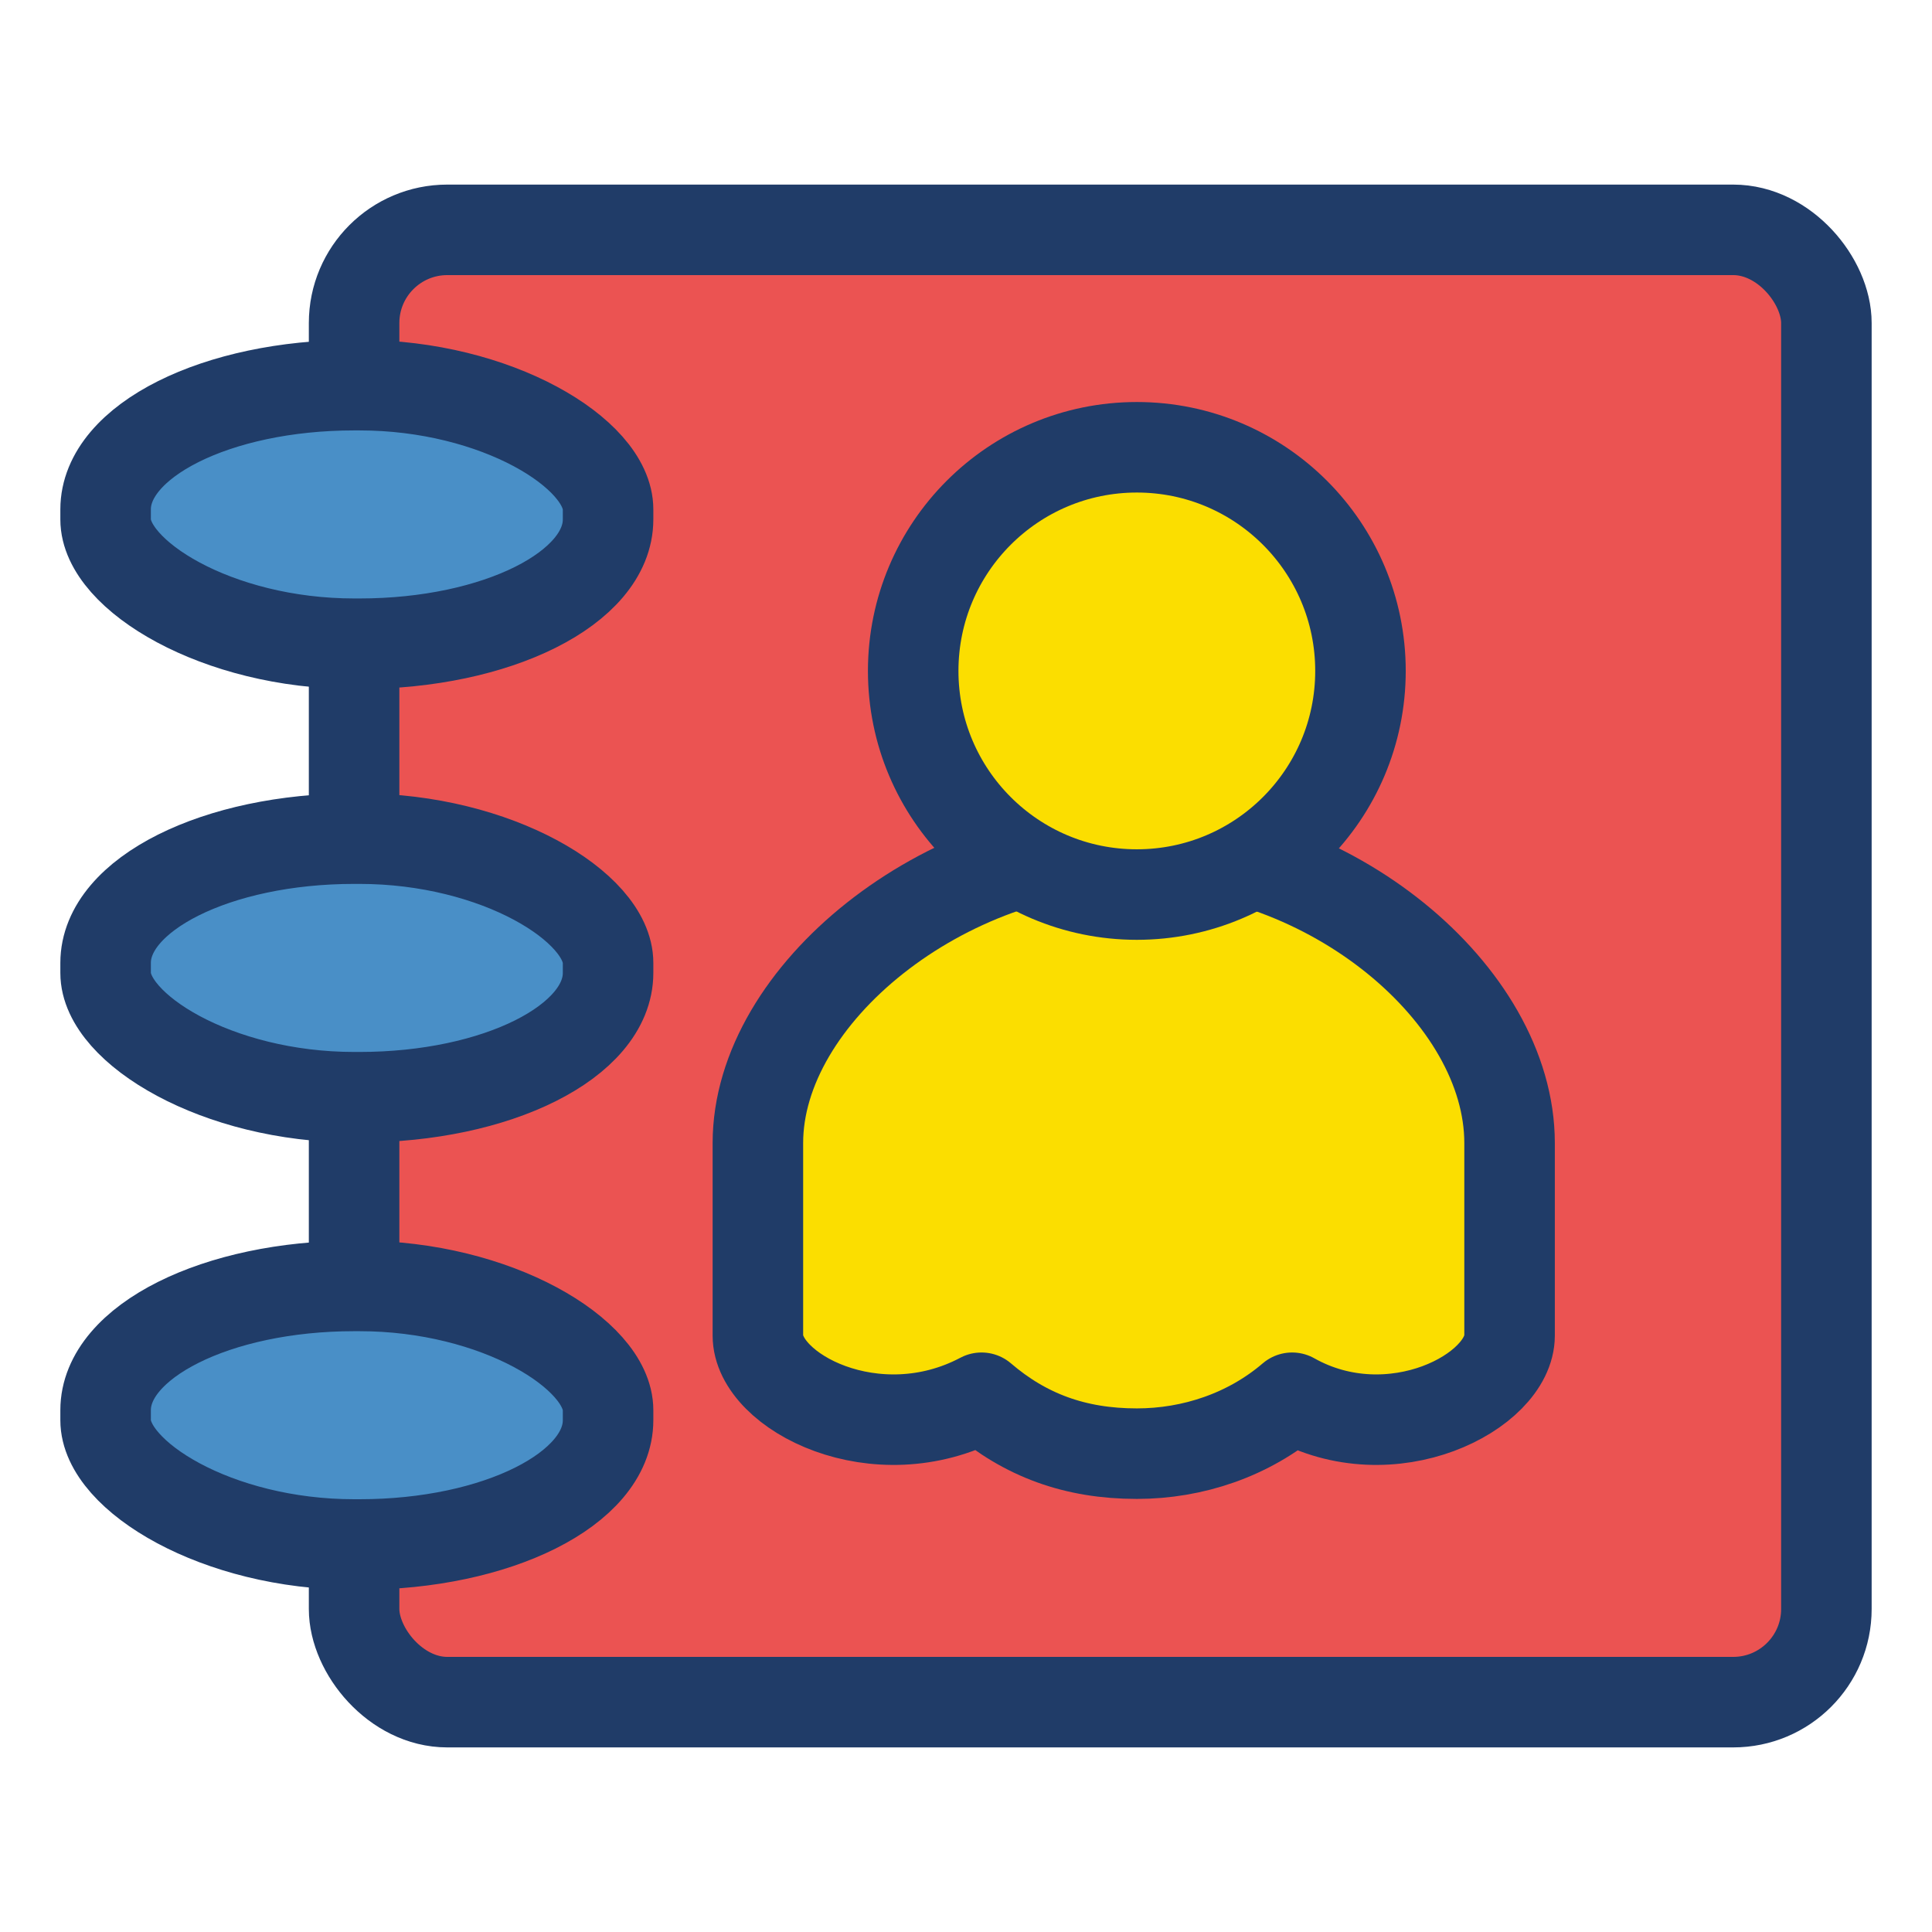 <?xml version="1.0" encoding="UTF-8"?>
<!DOCTYPE svg PUBLIC "-//W3C//DTD SVG 1.1//EN" "http://www.w3.org/Graphics/SVG/1.1/DTD/svg11.dtd">
<!-- Creator: CorelDRAW X6 -->
<svg xmlns="http://www.w3.org/2000/svg" xml:space="preserve" width="34px" height="34px" version="1.1" style="shape-rendering:geometricPrecision; text-rendering:geometricPrecision; image-rendering:optimizeQuality; fill-rule:evenodd; clip-rule:evenodd"
viewBox="0 0 311 311"
 xmlns:xlink="http://www.w3.org/1999/xlink">
 <defs>
  <style type="text/css">
   <![CDATA[
    .str0 {stroke:#203C68;stroke-width:14.571;stroke-linecap:round;stroke-linejoin:round}
    .fil0 {fill:none}
    .fil2 {fill:#498FC7}
    .fil1 {fill:#EB5352}
    .fil3 {fill:#FBDE00}
   ]]>
  </style>
 </defs>
 <g id="Layer_x0020_1">
  <rect class="fil0" width="311" height="311"/>
  <rect class="fil1 str0" x="57" y="37" width="237" height="237" rx="15" ry="15"/>
  <g id="_780870368">
   <rect class="fil2 str0" x="17" y="62" width="80.883" height="41.621" rx="40" ry="20"/>
   <rect class="fil2 str0" x="17" y="135" width="80.883" height="41.621" rx="40" ry="20"/>
   <rect class="fil2 str0" x="17" y="207" width="80.883" height="41.621" rx="40" ry="20"/>
  </g>
  <path class="fil3 str0" d="M183 136c-31,0 -61,24 -61,48 0,25 0,22 0,31 0,9 19,19 36,10 7,6 15,9 25,9 9,0 18,-3 25,-9 16,9 35,-1 35,-10 0,-9 0,-6 0,-31 0,-24 -29,-48 -60,-48z"/>
  <circle class="fil3 str0" cx="183" cy="108" r="36"/>
 </g>
</svg>
